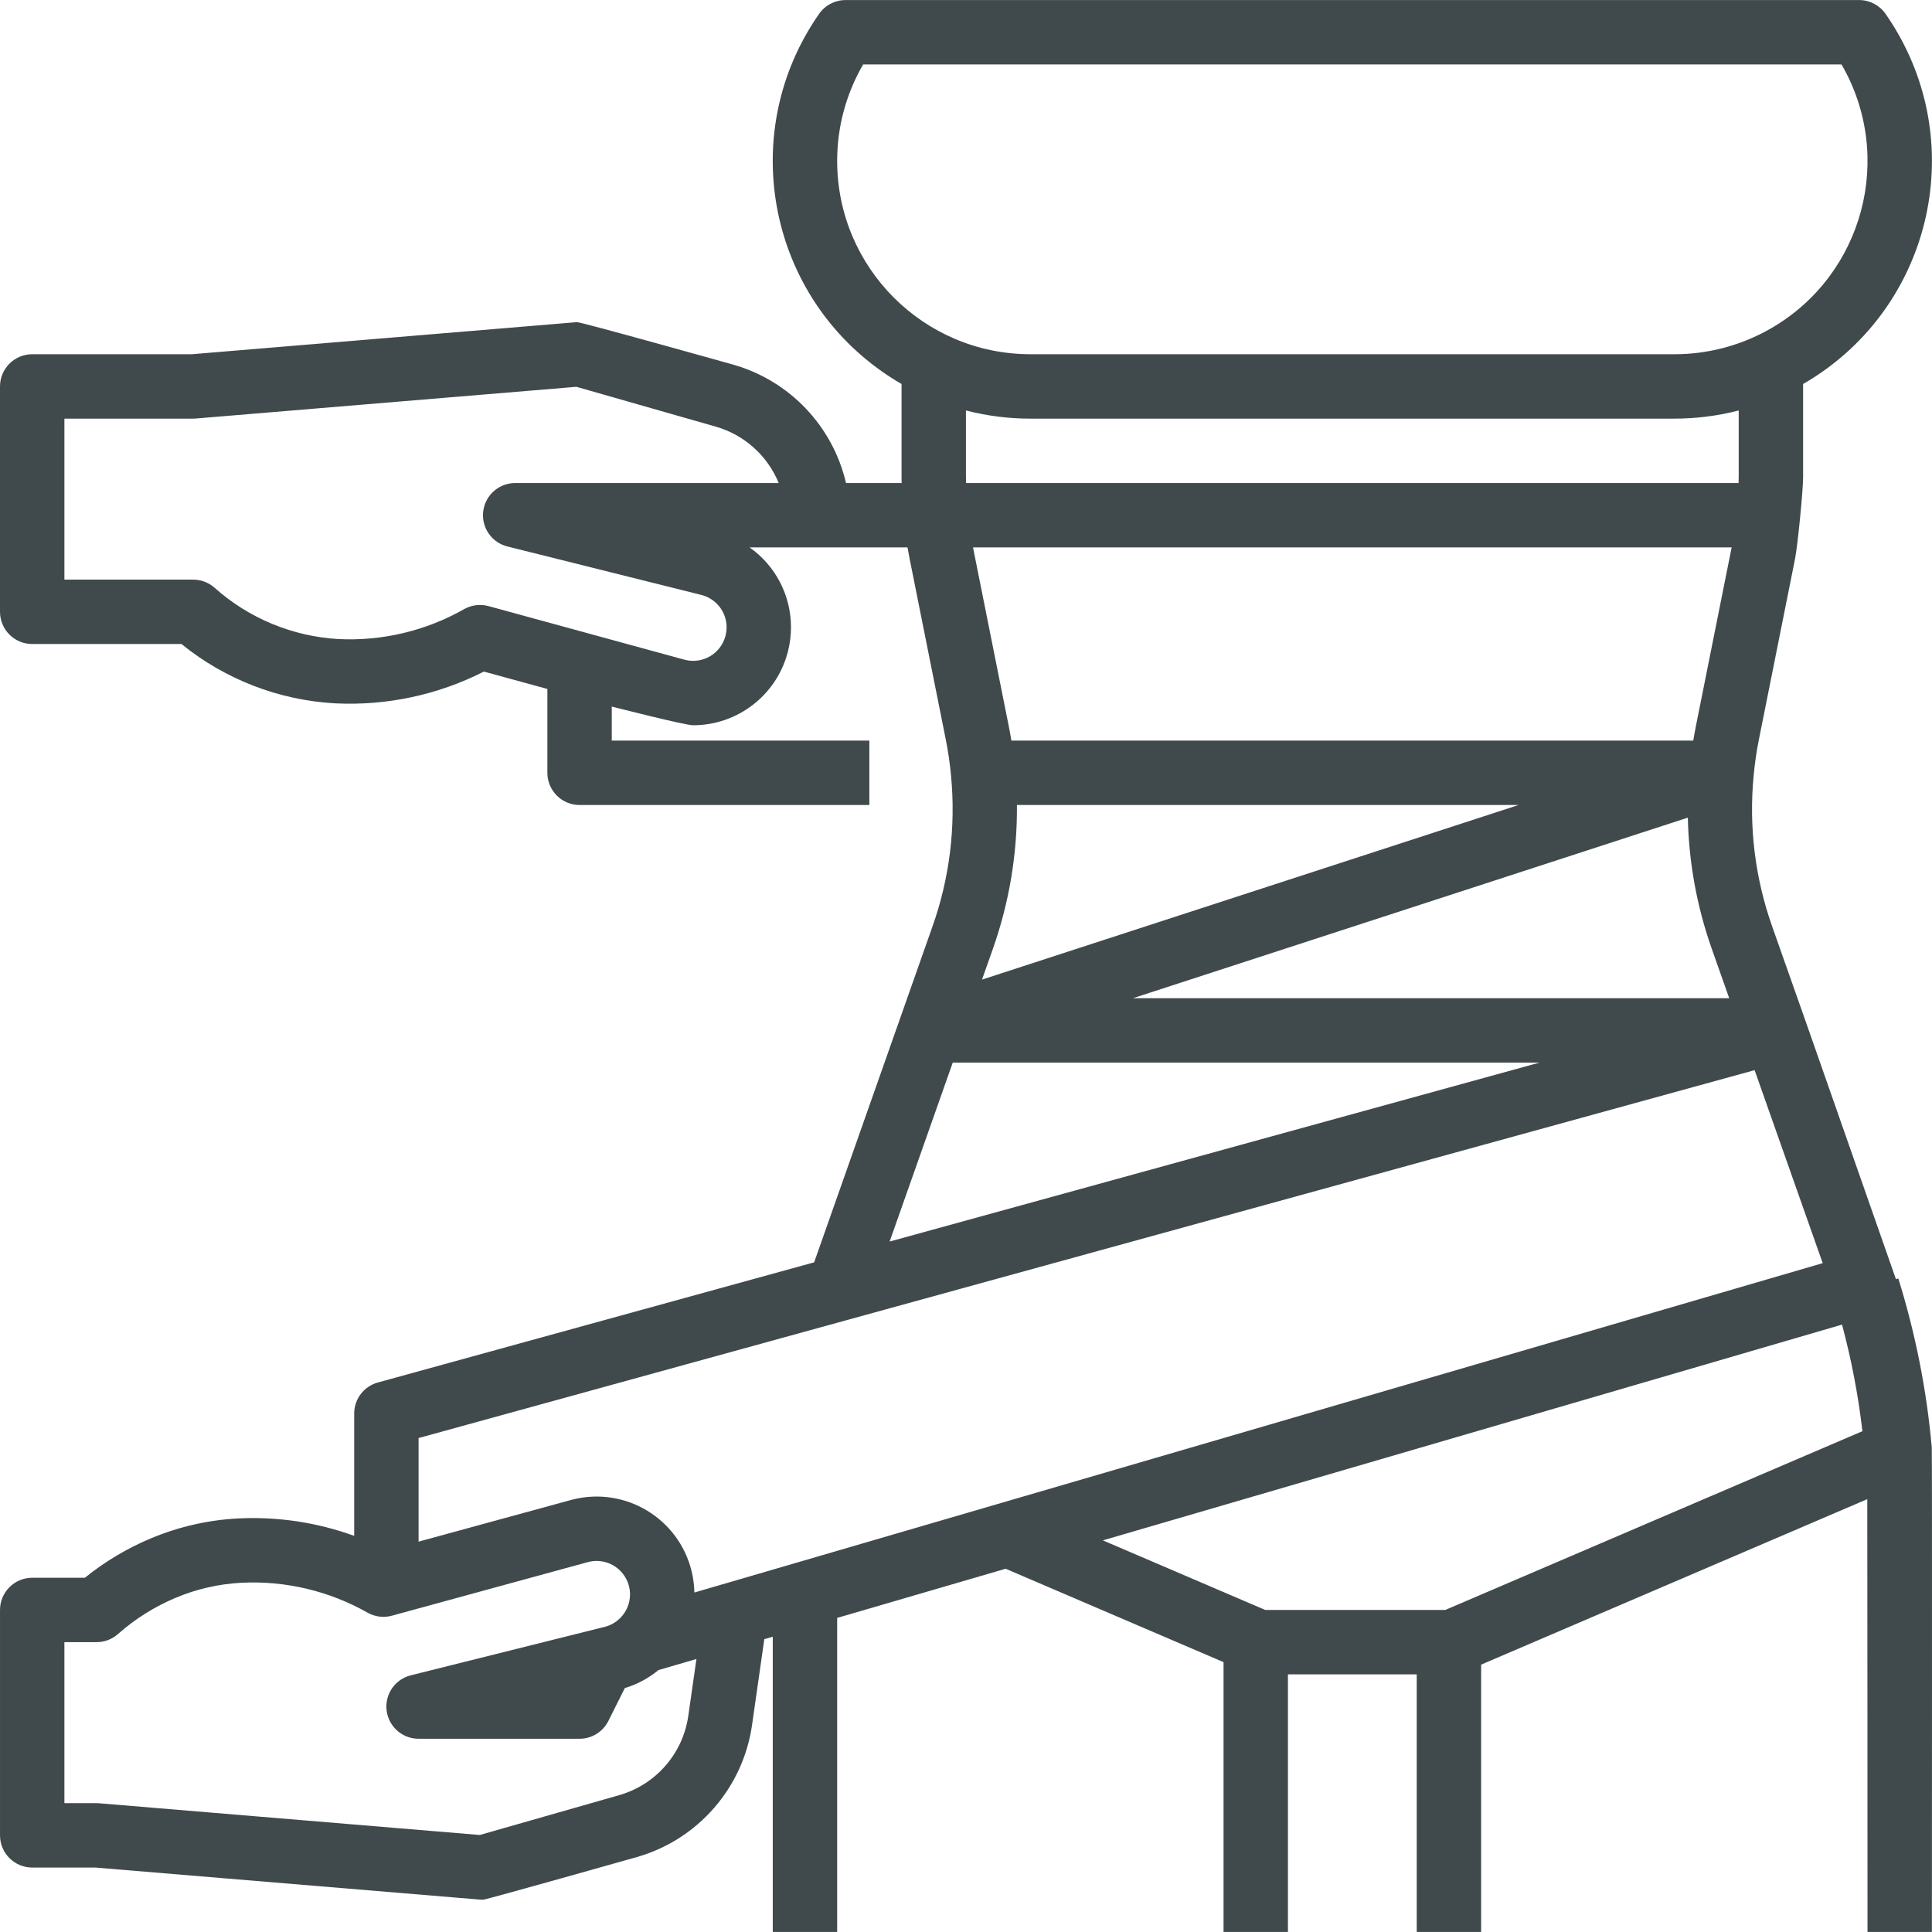 <?xml version="1.0"?>
<svg xmlns="http://www.w3.org/2000/svg" id="Capa_1" enable-background="new 0 0 480.025 480.025" height="512px" viewBox="0 0 480.025 480.025" width="512px" class=""><g><path d="m479.97 359.635c-1.267-14.255-4.056-28.332-8.32-41.993l-.585.182c-.107-.347-22.511-64.283-22.511-64.283l-.007-.016-8.213-23.285c-4.263-12.012-5.842-24.812-4.626-37.5.275-3.036.714-6.055 1.316-9.043l8.958-44.78c.662-3.287 2.018-17.01 2.018-20.409v-23.1c30.579-17.618 41.086-56.689 23.469-87.268-.928-1.61-1.925-3.179-2.99-4.702-1.495-2.145-3.944-3.424-6.559-3.425h-251.84c-2.614 0-5.063 1.277-6.559 3.42-20.215 28.928-13.151 68.766 15.777 88.98 1.523 1.064 3.092 2.062 4.702 2.99v23.1c0 .5.011 1.006.019 1.51h-13.819c-3.298-14.14-13.992-25.387-27.948-29.393 0 0-37.952-10.659-38.916-10.579l-95.669 7.972h-39.667c-4.418 0-8 3.582-8 8v56c0 4.418 3.582 8 8 8h37.085c10.861 8.81 24.225 13.969 38.188 14.743 12.795.631 25.533-2.09 36.954-7.894l15.773 4.314v20.837c0 4.418 3.582 8 8 8h72v-16h-64v-8.461s18.11 4.649 20.26 4.649c10.998-.032 20.607-7.437 23.44-18.064.012-.045.025-.089.036-.134.023-.081.044-.161.065-.242.48-1.933.723-3.917.725-5.908.007-7.892-3.827-15.293-10.277-19.84h39.234c.166.971.341 1.937.533 2.889l8.962 44.8c.602 2.995 1.042 6.02 1.317 9.062 1.213 12.681-.368 25.474-4.63 37.479 0 0-29.111 82.579-29.384 83.4l-108.4 29.853c-3.471.953-5.878 4.108-5.881 7.707v30.4c-9.207-3.343-18.988-4.817-28.771-4.334-7.475.382-14.826 2.057-21.729 4.95-5.909 2.471-11.437 5.769-16.419 9.794h-13.081c-4.418 0-8 3.582-8 8v56c0 4.418 3.582 8 8 8h15.667l95.669 7.972c.221.019.442.029.664.028.742 0 38.25-10.608 38.25-10.608 15.161-4.346 26.359-17.188 28.6-32.8l3.049-21.331 2.1-.613v73.352h16v-78.022l41.858-12.219 54.143 23.204v67.037h16v-64h32v64h16v-66.413l95.942-41.117c.036 1.473.058 107.53.058 107.53h16s.073-119.192-.03-120.378zm-351.97-239.622c-4.418 0-8 3.583-7.999 8.001 0 3.67 2.498 6.87 6.059 7.76l48.172 12.039c3.697.916 6.296 4.232 6.3 8.041-.001.655-.078 1.308-.228 1.945-.007.027-.015.053-.022.08l-.032.122c-1.163 4.434-5.7 7.086-10.134 5.923-.028-.007-.057-.015-.085-.023l-48.658-13.309c-2.039-.558-4.217-.286-6.056.756-9.504 5.394-20.347 7.972-31.262 7.432-11.402-.663-22.245-5.162-30.767-12.767-1.461-1.288-3.341-1.999-5.288-2h-32v-40h32c.222 0 .443-.009.664-.028l94.544-7.878 34.642 9.9c7.078 2.03 12.836 7.191 15.625 14.006zm118.754 115.554c4.012-11.42 6.013-23.45 5.914-35.554h124.632l-133.306 43.378zm178.491 0 4.392 12.446h-148.137l137.859-44.859c.238 11.046 2.224 21.985 5.886 32.41zm-188.525 28.446h145.791l-161.474 44.462zm-28.72-224c-.01-8.431 2.218-16.713 6.457-24h243.086c13.275 22.924 5.453 52.268-17.471 65.543-7.315 4.236-15.619 6.464-24.072 6.457h-160c-26.497-.03-47.97-21.503-48-48zm32 78.49v-16.515c5.226 1.348 10.603 2.028 16 2.025h160c5.397.003 10.774-.677 16-2.025v16.515c0 .5-.029 1.007-.038 1.51h-191.924c-.009-.5-.038-1.01-.038-1.51zm190.245 17.51-8.908 44.531c-.232 1.15-.436 2.308-.627 3.469h-169.42c-.191-1.159-.394-2.314-.625-3.459l-8.91-44.541zm-219.551 191.9c.052-.014.104-.029.156-.045l225.1-61.976 16.917 47.949-272.331 79.5c-.021.006-.043.008-.065.015l-7.942 2.32c-.039-1.825-.281-3.641-.721-5.413-3.244-13.023-16.431-20.949-29.453-17.705-.181.045-.361.092-.541.141l-37.814 10.34v-25.741zm-39.684 98.432c-1.345 9.365-8.062 17.069-17.157 19.676l-34.645 9.9-94.544-7.878c-.221-.02-.443-.03-.664-.03h-8v-40h8c1.948-.001 3.828-.712 5.289-2 4.263-3.776 9.118-6.826 14.37-9.028 5.197-2.181 10.733-3.444 16.362-3.734 10.927-.539 21.781 2.038 31.3 7.431 1.839 1.041 4.015 1.313 6.053.755l48.658-13.309c4.421-1.212 8.987 1.389 10.199 5.81.017.06.032.121.048.181.168.671.254 1.36.255 2.052-.007 2.194-.882 4.296-2.434 5.847-.021.021-.044.038-.065.058-1.05 1.043-2.363 1.781-3.8 2.136l-48.17 12.038c-4.287 1.067-6.898 5.408-5.83 9.696.888 3.566 4.091 6.068 7.765 6.067h40c3.03 0 5.8-1.712 7.155-4.422l4.083-8.167c3.06-.927 5.907-2.449 8.377-4.479l9.418-2.748zm143.36-26.332-40.351-17.293 183.651-53.607c2.335 8.692 4.028 17.543 5.066 26.483l-103.649 44.417z" data-original="#000000" class="active-path" data-old_color="#000000" fill="#404A4D"/></g> </svg>
